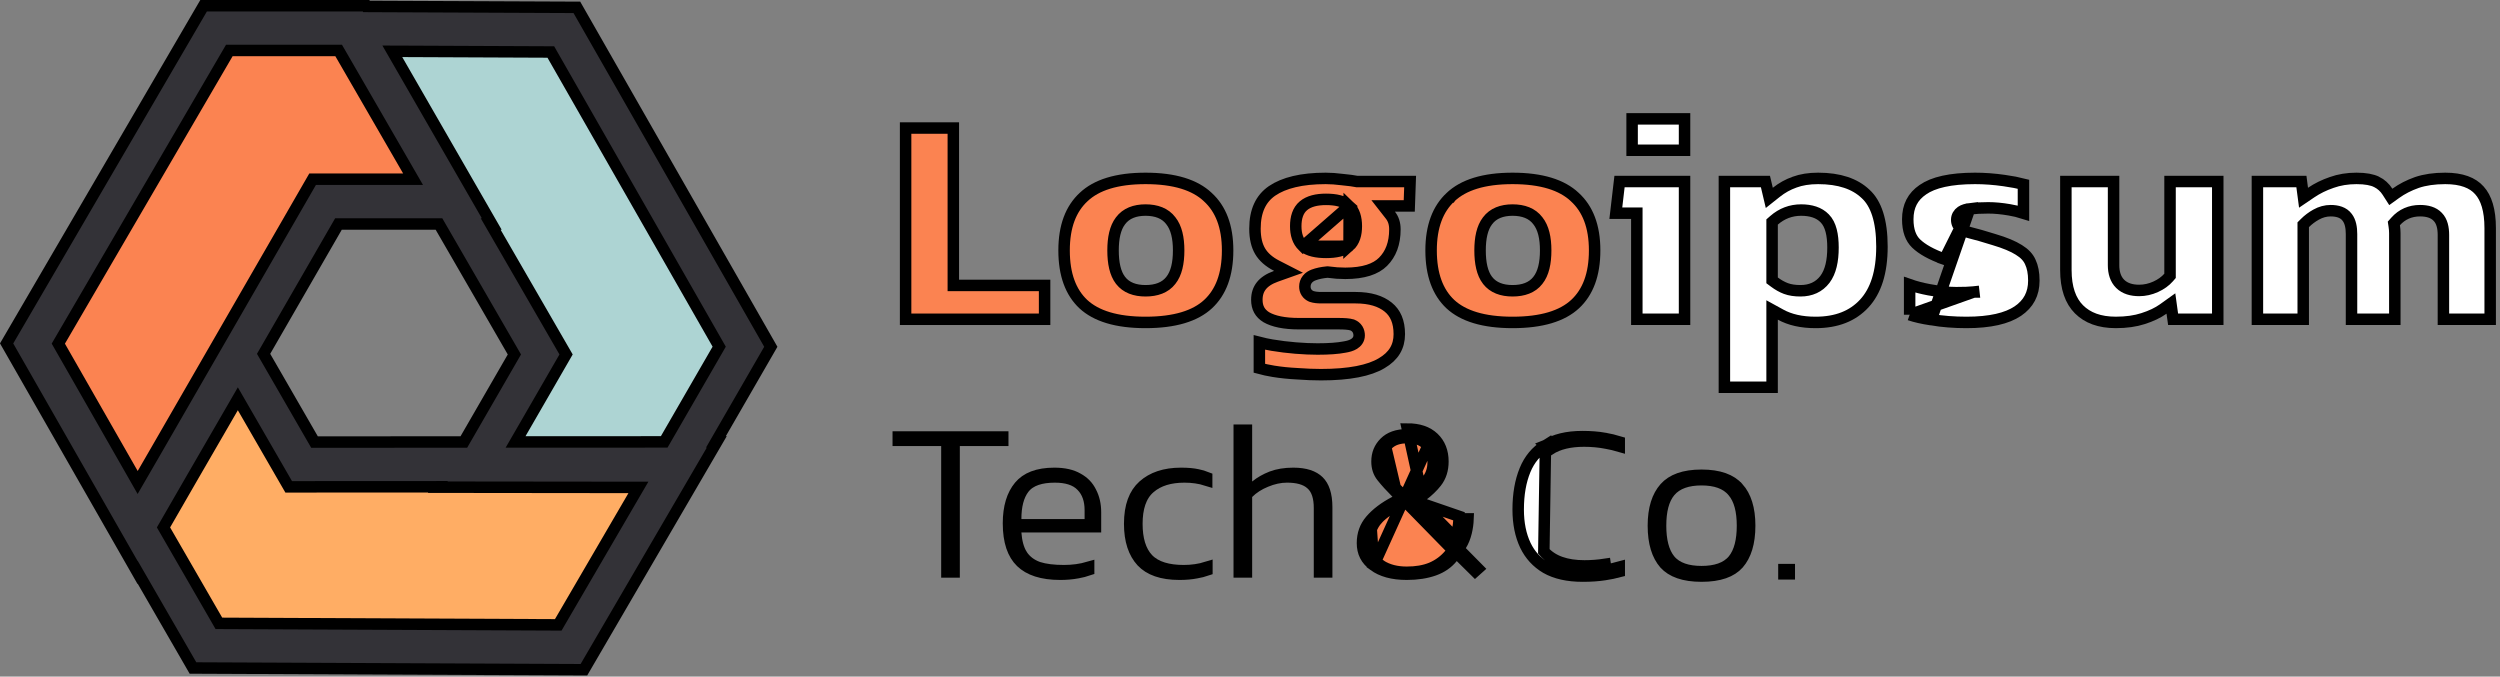 <svg width="218" height="59" viewBox="0 0 218 59" fill="none" xmlns="http://www.w3.org/2000/svg">
<rect x="0" y="0" width="218" height="59" fill="#808080" stroke="none"/>
<path d="M12.575 45.981L20.742 31.873L25.867 40.751L26.012 41.001L26.301 41.001L58.236 40.984L49.511 55.944L18.246 55.804L12.575 45.981Z" fill="#FFAD64" stroke="black"/>
<path d="M42.416 40.037L47.542 31.159L47.686 30.909L47.541 30.659L31.559 3.011L48.877 3.087L64.388 30.233L58.717 40.056L42.416 40.037Z" fill="#ADD4D3" stroke="black"/>
<path d="M30.504 2.951L38.638 17.078L28.387 17.078L28.098 17.078L27.954 17.328L12.001 44.994L3.408 29.958L19.162 2.951H30.504Z" fill="#FB8351" stroke="black"/>
<path d="M17.754 0.5H31.922L31.957 0.56L32.244 0.562L50.303 0.641L67.215 30.239L62.862 37.779L62.429 38.529H62.505L50.916 58.402L16.827 58.249L12.438 50.647L12.005 49.898L11.993 49.919L0.577 29.946L17.754 0.5ZM34.643 5.227L42.879 19.53H42.785L43.219 20.28L49.362 30.908L45.39 37.789L44.956 38.539L45.823 38.539L57.632 38.533L57.92 38.532L58.064 38.283L62.571 30.478L62.714 30.229L62.572 29.98L48.175 4.785L48.032 4.534L47.743 4.533L35.079 4.477L34.21 4.474L34.643 5.227ZM29.677 4.653L29.532 4.403H29.244H20.283H19.996L19.851 4.651L5.23 29.716L5.085 29.966L5.228 30.216L11.573 41.319L12.004 42.073L12.44 41.321L13.395 39.67L13.396 39.67L27.26 15.626L35.154 15.627L36.02 15.627L35.587 14.877L29.677 4.653ZM23.129 30.605L22.985 30.854L23.129 31.104L27.282 38.299L27.427 38.549L27.716 38.549L40.159 38.542L40.448 38.542L40.592 38.292L44.71 31.16L44.855 30.909L44.71 30.659L38.421 19.78L38.277 19.53L37.988 19.53L29.804 19.53L29.515 19.53L29.371 19.78L23.129 30.605ZM14.401 45.741L14.257 45.991L14.401 46.241L18.943 54.107L19.086 54.356L19.373 54.357L48.391 54.487L48.68 54.488L48.825 54.239L55.231 43.254L55.669 42.503L54.8 42.502L38.173 42.483L38.194 42.446L37.327 42.447L25.174 42.453L21.173 35.523L20.74 34.774L20.307 35.522L16.776 41.622L16.775 41.623L14.401 45.741Z" fill="#333237" stroke="black"/>
<path d="M83.197 38.896V49.873H82.571V38.896V38.396H82.071H78.329V38.107H87.439V38.396H83.697H83.197V38.896Z" fill="white" stroke="black"/>
<path d="M89.037 49.004L89.037 49.004C88.338 48.327 87.941 47.24 87.941 45.636C87.941 44.206 88.279 43.15 88.895 42.408C89.495 41.688 90.471 41.279 91.94 41.279C92.807 41.279 93.473 41.441 93.97 41.728L93.97 41.728L93.981 41.734C94.502 42.017 94.876 42.405 95.119 42.902L95.119 42.902L95.125 42.914C95.387 43.416 95.524 43.995 95.524 44.665V45.929H89.066H88.528L88.567 46.466C88.623 47.224 88.787 47.873 89.096 48.375L89.095 48.376L89.102 48.385C89.433 48.898 89.917 49.259 90.522 49.477L90.53 49.479L90.537 49.482C91.135 49.676 91.887 49.764 92.773 49.764C93.532 49.764 94.252 49.667 94.929 49.471V49.693C94.635 49.794 94.31 49.877 93.953 49.941L93.951 49.942C93.481 50.028 92.983 50.072 92.456 50.072C90.849 50.072 89.742 49.686 89.037 49.004ZM88.566 45.26V45.76H89.066H94.577H95.077V45.26V44.486C95.077 43.635 94.848 42.905 94.321 42.374C93.787 41.809 92.96 41.588 91.98 41.588C90.805 41.588 89.839 41.861 89.285 42.575L89.285 42.575C88.778 43.229 88.566 44.152 88.566 45.26Z" fill="white" stroke="black"/>
<path d="M99.692 42.361L99.692 42.361C100.477 41.657 101.556 41.279 102.985 41.279C103.585 41.279 104.061 41.325 104.421 41.406L104.429 41.408L104.437 41.409C104.704 41.461 104.965 41.538 105.221 41.64V41.869C104.621 41.68 103.974 41.588 103.283 41.588C102.046 41.588 101.014 41.883 100.26 42.542C99.466 43.221 99.135 44.317 99.135 45.676C99.135 46.979 99.424 48.043 100.106 48.757L100.106 48.757L100.11 48.761C100.803 49.471 101.886 49.764 103.223 49.764C103.932 49.764 104.605 49.667 105.241 49.47V49.712C104.956 49.81 104.653 49.886 104.33 49.94L104.322 49.942L104.315 49.943C103.891 50.028 103.402 50.072 102.847 50.072C101.289 50.072 100.23 49.671 99.565 48.963C98.884 48.224 98.51 47.151 98.51 45.676C98.51 44.111 98.933 43.041 99.692 42.361Z" fill="white" stroke="black"/>
<path d="M108.688 43.336V49.873H108.063V37.513H108.688V41.988V43.043L109.505 42.375C109.896 42.056 110.357 41.791 110.893 41.583C111.42 41.384 112.045 41.279 112.776 41.279C113.839 41.279 114.543 41.538 114.984 41.969L114.984 41.969C115.417 42.392 115.686 43.107 115.686 44.228V49.873H115.061V44.288C115.061 43.422 114.87 42.671 114.338 42.21C113.842 41.755 113.093 41.587 112.221 41.587C111.617 41.587 111.004 41.723 110.386 41.982C109.779 42.228 109.258 42.56 108.835 42.983L108.688 43.129V43.336Z" fill="white" stroke="black"/>
<path d="M119.793 49.297L119.793 49.297C120.475 49.797 121.417 50.072 122.669 50.072C123.589 50.072 124.382 49.946 125.058 49.705L125.058 49.705C125.718 49.469 126.241 49.103 126.642 48.611L126.989 48.184L127.381 48.571L128.631 49.806L128.883 49.58L127.467 48.148L127.189 47.867L127.4 47.531C127.59 47.227 127.744 46.856 127.852 46.41C127.944 46.031 127.998 45.642 128.013 45.244H127.725C127.704 45.95 127.584 46.572 127.346 47.093L127.043 47.753L126.534 47.235L123.244 43.885L122.831 43.465L123.313 43.126C124.001 42.641 124.508 42.178 124.852 41.74L124.852 41.739C125.157 41.351 125.321 40.864 125.321 40.244C125.321 39.5 125.091 38.952 124.663 38.545L119.793 49.297ZM119.793 49.297C119.127 48.809 118.808 48.178 118.808 47.361C118.808 46.574 119.047 45.919 119.52 45.367L119.52 45.367M119.793 49.297L119.52 45.367M124.007 43.236C124.526 42.836 124.939 42.44 125.245 42.048C125.629 41.559 125.821 40.958 125.821 40.244C125.821 39.385 125.549 38.698 125.008 38.182C124.466 37.667 123.706 37.41 122.728 37.41L124.007 43.236ZM124.007 43.236L123.957 43.184L123.6 43.535M124.007 43.236L123.6 43.535M123.6 43.535L123.888 43.944C123.911 43.928 123.933 43.912 123.955 43.896M123.6 43.535L123.955 43.896M123.955 43.896L126.51 46.497C126.487 46.56 126.463 46.62 126.436 46.677L126.891 46.885L127.248 46.535L127.076 46.36C127.177 45.973 127.228 45.527 127.228 45.022L123.955 43.896ZM119.52 45.367C120.024 44.779 120.728 44.241 121.651 43.76L122.256 43.446M119.52 45.367L122.256 43.446M122.256 43.446L121.773 42.963M122.256 43.446L121.773 42.963M121.773 42.963C121.268 42.458 120.845 41.99 120.503 41.559C120.224 41.207 120.076 40.778 120.076 40.244C120.076 39.579 120.298 39.04 120.743 38.596L120.743 38.596M121.773 42.963L120.743 38.596M120.743 38.596C121.18 38.159 121.818 37.91 122.728 37.91M120.743 38.596L122.728 37.91M122.728 37.91C123.619 37.91 124.24 38.142 124.663 38.545L122.728 37.91ZM122.245 43.105L122.524 43.37L122.852 43.167C123.493 42.772 124.004 42.381 124.364 41.991L124.364 41.991L124.371 41.984C124.78 41.523 124.973 40.95 124.973 40.304C124.973 39.711 124.807 39.182 124.426 38.777C124.025 38.323 123.411 38.158 122.728 38.158C122.021 38.158 121.395 38.335 120.972 38.796L120.972 38.796L120.964 38.805C120.599 39.222 120.424 39.733 120.424 40.304C120.424 40.852 120.616 41.351 120.973 41.789L120.973 41.789L120.98 41.797C121.299 42.173 121.723 42.609 122.245 43.105ZM124.823 49.527L124.823 49.527L124.828 49.525C125.456 49.256 125.989 48.858 126.424 48.334L126.712 47.987L126.396 47.665L122.768 43.958L122.522 43.706L122.201 43.854C121.31 44.265 120.604 44.729 120.119 45.259L120.119 45.26C119.612 45.815 119.374 46.516 119.374 47.321C119.374 48.159 119.708 48.843 120.387 49.301L120.387 49.302L120.394 49.306C121.024 49.715 121.793 49.902 122.669 49.902C123.482 49.902 124.205 49.784 124.823 49.527Z" fill="#FB8351" stroke="black"/>
<path d="M83.63 24.889H91.089V27.841H78.969V11.165H83.13V24.389V24.889H83.63Z" fill="#FB8351" stroke="black"/>
<path d="M94.494 17.18L94.494 17.18L94.497 17.177C95.611 16.129 97.374 15.557 99.891 15.557C102.426 15.557 104.199 16.13 105.312 17.177L105.312 17.177L105.317 17.183C106.449 18.215 107.048 19.738 107.048 21.836C107.048 23.956 106.456 25.488 105.342 26.52C104.23 27.55 102.447 28.116 99.891 28.116C97.354 28.116 95.581 27.552 94.468 26.521C93.372 25.49 92.788 23.957 92.788 21.836C92.788 19.736 93.38 18.212 94.494 17.18ZM99.891 25.355C100.819 25.355 101.6 25.091 102.095 24.451C102.585 23.841 102.778 22.933 102.778 21.836C102.778 20.757 102.584 19.86 102.098 19.252C101.605 18.593 100.824 18.317 99.891 18.317C98.969 18.317 98.198 18.597 97.707 19.257C97.242 19.864 97.058 20.758 97.058 21.836C97.058 22.932 97.242 23.838 97.71 24.447C98.203 25.087 98.974 25.355 99.891 25.355Z" fill="#FB8351" stroke="black"/>
<path d="M113.624 21.47L113.613 21.459C113.163 21.036 112.989 20.419 112.989 19.723C112.989 18.996 113.169 18.351 113.662 17.94C114.142 17.536 114.833 17.384 115.63 17.384C116.462 17.384 117.19 17.529 117.647 17.959L113.624 21.47ZM113.624 21.47L113.635 21.479M113.624 21.47L113.635 21.479M113.635 21.479C114.104 21.869 114.812 22.007 115.63 22.007C116.457 22.007 117.179 21.873 117.635 21.47M113.635 21.479L117.635 21.47M117.635 21.47C118.101 21.059 118.271 20.429 118.271 19.723C118.271 19.013 118.099 18.385 117.647 17.959L117.635 21.47ZM113.141 32.591L113.141 32.591L113.129 32.59C112.396 32.554 111.701 32.483 111.045 32.377C110.57 32.297 110.162 32.21 109.817 32.115V29.86C110.165 29.95 110.537 30.029 110.934 30.097L110.936 30.097C111.609 30.209 112.291 30.293 112.982 30.349L112.982 30.349C113.67 30.405 114.306 30.433 114.889 30.433C115.866 30.433 116.66 30.378 117.256 30.261C117.56 30.211 117.845 30.132 118.066 29.996C118.306 29.849 118.518 29.601 118.518 29.247C118.518 29.069 118.48 28.879 118.373 28.707C118.263 28.532 118.105 28.414 117.929 28.344L117.908 28.335L117.887 28.329C117.624 28.25 117.206 28.225 116.7 28.225H113.269C111.979 28.225 111.048 28.021 110.424 27.664C109.867 27.319 109.597 26.835 109.597 26.145C109.597 25.64 109.735 25.241 109.99 24.919C110.25 24.591 110.661 24.308 111.269 24.091L112.359 23.703L111.329 23.175C110.643 22.824 110.173 22.398 109.884 21.91L109.884 21.91C109.595 21.423 109.433 20.777 109.433 19.942C109.433 18.383 109.949 17.321 110.918 16.649C111.953 15.943 113.494 15.557 115.602 15.557C116.034 15.557 116.524 15.591 117.075 15.662L117.083 15.663L117.091 15.664C117.656 15.719 118.044 15.772 118.27 15.82L118.322 15.831H118.375H122.962L122.887 17.96H121.641H120.615L121.247 18.768C121.499 19.09 121.635 19.49 121.635 19.997C121.635 21.229 121.276 22.153 120.601 22.828C119.966 23.463 118.906 23.834 117.304 23.834C117.083 23.834 116.844 23.826 116.585 23.809C116.309 23.772 116.049 23.744 115.806 23.726L115.764 23.722L115.722 23.726C115.287 23.766 114.893 23.846 114.548 23.976C114.345 24.052 114.15 24.169 114.004 24.351C113.853 24.539 113.785 24.762 113.785 24.993C113.785 25.16 113.823 25.337 113.926 25.496C114.029 25.657 114.174 25.765 114.329 25.834L114.351 25.843L114.374 25.851C114.613 25.931 114.903 25.959 115.218 25.959H118.21C119.471 25.959 120.399 26.253 121.052 26.781C121.677 27.287 122.019 28.044 122.019 29.137C122.019 30.224 121.533 31.056 120.483 31.67L120.483 31.67L120.478 31.673C119.406 32.316 117.67 32.672 115.191 32.672C114.564 32.672 113.881 32.645 113.141 32.591Z" fill="#FB8351" stroke="black"/>
<path d="M126.497 17.18L126.498 17.18L126.5 17.177C127.614 16.129 129.379 15.557 131.895 15.557C134.43 15.557 136.202 16.13 137.316 17.177L137.316 17.177L137.321 17.183C138.453 18.215 139.052 19.738 139.052 21.836C139.052 23.956 138.459 25.488 137.346 26.52C136.233 27.551 134.451 28.116 131.895 28.116C129.358 28.116 127.585 27.552 126.472 26.521C125.376 25.49 124.792 23.957 124.792 21.836C124.792 19.736 125.384 18.212 126.497 17.18ZM129.713 24.446L129.714 24.447C130.207 25.087 130.978 25.355 131.895 25.355C132.823 25.355 133.603 25.091 134.099 24.451C134.588 23.842 134.783 22.934 134.783 21.836C134.783 20.756 134.588 19.86 134.102 19.252C133.608 18.594 132.828 18.317 131.895 18.317C130.973 18.317 130.202 18.598 129.711 19.257C129.246 19.864 129.062 20.758 129.062 21.836C129.062 22.932 129.246 23.838 129.713 24.446Z" fill="#FB8351" stroke="black"/>
<path d="M141.222 15.831H146.892V27.841H142.731V19.091V18.591H142.231H140.9L141.222 15.831ZM142.32 13.101V10.368H146.892V13.101H142.32Z" fill="white" stroke="black"/>
<path d="M154.527 27.875V33.77H150.367V15.831H153.946L154.102 16.489L154.283 17.255L154.9 16.765C155.387 16.378 155.914 16.086 156.483 15.885L156.483 15.885L156.491 15.882C157.065 15.669 157.745 15.557 158.541 15.557C160.398 15.557 161.749 16.029 162.671 16.902L162.671 16.902L162.678 16.908C163.585 17.737 164.106 19.22 164.106 21.507C164.106 23.757 163.566 25.381 162.565 26.465C161.562 27.551 160.168 28.116 158.321 28.116C157.084 28.116 156.074 27.881 155.268 27.436L154.527 27.029V27.875ZM154.698 19.209L154.527 19.358V19.585V24.197V24.447L154.728 24.597C155.053 24.84 155.386 25.03 155.73 25.159C156.097 25.296 156.526 25.355 157.003 25.355C157.888 25.355 158.622 25.034 159.132 24.361C159.631 23.702 159.837 22.747 159.837 21.589C159.837 20.493 159.65 19.58 159.118 19.044C158.622 18.527 157.9 18.317 157.058 18.317C156.167 18.317 155.374 18.618 154.698 19.209Z" fill="white" stroke="black"/>
<path d="M168.409 27.875L168.409 27.875C169.367 28.035 170.391 28.116 171.483 28.116C173.544 28.116 175.01 27.763 175.951 27.131C176.891 26.493 177.351 25.624 177.351 24.471C177.351 23.791 177.239 23.257 177.043 22.848L177.04 22.842L177.037 22.835C176.867 22.453 176.553 22.103 176.052 21.796L176.047 21.792L176.047 21.792C175.552 21.479 174.833 21.174 173.866 20.888L173.858 20.886L173.858 20.886C172.985 20.613 172.292 20.415 171.778 20.291L171.774 20.29L171.774 20.29C171.484 20.218 171.211 20.11 171.001 19.938C170.775 19.752 170.626 19.491 170.626 19.174C170.626 18.865 170.778 18.614 171.016 18.451C171.227 18.308 171.491 18.242 171.753 18.211L168.409 27.875ZM168.409 27.875L168.402 27.874C167.627 27.757 167.003 27.613 166.521 27.447M168.409 27.875L166.521 27.447M166.521 27.447V24.825C167.032 25.004 167.595 25.15 168.206 25.264L168.208 25.265C169.123 25.433 169.915 25.52 170.576 25.52C171.239 25.52 171.755 25.502 172.113 25.462M166.521 27.447L172.113 25.462M172.113 25.462C172.113 25.462 172.112 25.462 172.112 25.462L172.059 24.965L172.115 25.462C172.114 25.462 172.114 25.462 172.113 25.462ZM169.561 22.599C168.407 22.19 167.595 21.727 167.082 21.23L167.082 21.23C166.623 20.785 166.357 20.109 166.357 19.119C166.357 17.976 166.795 17.138 167.674 16.541L167.674 16.541L167.679 16.537C168.578 15.912 170.062 15.557 172.223 15.557C173.04 15.557 173.886 15.619 174.76 15.744L174.76 15.744C175.447 15.842 176.007 15.949 176.445 16.064V18.59C176.055 18.466 175.646 18.368 175.217 18.297C174.555 18.183 173.941 18.125 173.377 18.125C172.777 18.125 172.234 18.153 171.753 18.211L169.561 22.599ZM169.561 22.599C169.56 22.599 169.559 22.598 169.558 22.598L169.398 23.071L169.564 22.6C169.563 22.599 169.562 22.599 169.561 22.599Z" fill="white" stroke="black"/>
<path d="M189.228 23.867V15.831H193.388V27.841H189.494L189.416 27.284L189.303 26.465L188.631 26.946C188.17 27.275 187.587 27.556 186.876 27.782L186.876 27.782L186.873 27.783C186.201 28.001 185.412 28.115 184.501 28.115C183.08 28.115 182.031 27.716 181.287 26.972C180.551 26.236 180.144 25.12 180.144 23.537V15.831H184.303V23.126C184.303 23.772 184.468 24.348 184.885 24.758C185.3 25.167 185.881 25.327 186.532 25.327C187.028 25.327 187.511 25.219 187.975 25.008C188.429 24.802 188.812 24.533 189.106 24.195L189.228 24.054V23.867Z" fill="white" stroke="black"/>
<path d="M208.906 16.862C209.449 16.472 210.065 16.155 210.754 15.913C211.439 15.68 212.261 15.557 213.226 15.557C214.662 15.557 215.615 15.936 216.2 16.596L216.2 16.596L216.204 16.6C216.799 17.257 217.144 18.319 217.144 19.887V27.841H213.066V20.491C213.066 19.868 212.946 19.291 212.57 18.909C212.195 18.51 211.636 18.372 211.029 18.372C210.179 18.372 209.456 18.684 208.9 19.308L208.744 19.483L208.779 19.714C208.812 19.931 208.828 20.135 208.828 20.326V20.328V20.329V20.33V20.331V20.332V20.334V20.335V20.336V20.337V20.338V20.34V20.341V20.342V20.343V20.344V20.345V20.347V20.348V20.349V20.35V20.351V20.353V20.354V20.355V20.356V20.357V20.358V20.36V20.361V20.362V20.363V20.364V20.366V20.367V20.368V20.369V20.37V20.372V20.373V20.374V20.375V20.377V20.378V20.379V20.38V20.381V20.383V20.384V20.385V20.386V20.387V20.389V20.39V20.391V20.392V20.393V20.395V20.396V20.397V20.398V20.4V20.401V20.402V20.403V20.404V20.406V20.407V20.408V20.409V20.411V20.412V20.413V20.414V20.416V20.417V20.418V20.419V20.42V20.422V20.423V20.424V20.425V20.427V20.428V20.429V20.43V20.431V20.433V20.434V20.435V20.436V20.438V20.439V20.44V20.441V20.443V20.444V20.445V20.446V20.448V20.449V20.45V20.451V20.453V20.454V20.455V20.456V20.457V20.459V20.46V20.461V20.462V20.464V20.465V20.466V20.468V20.469V20.47V20.471V20.473V20.474V20.475V20.476V20.477V20.479V20.48V20.481V20.483V20.484V20.485V20.486V20.488V20.489V20.49V20.491V20.493V20.494V20.495V20.497V20.498V20.499V20.5V20.502V20.503V20.504V20.505V20.507V20.508V20.509V20.51V20.512V20.513V20.514V20.515V20.517V20.518V20.519V20.521V20.522V20.523V20.524V20.526V20.527V20.528V20.53V20.531V20.532V20.534V20.535V20.536V20.537V20.539V20.54V20.541V20.543V20.544V20.545V20.546V20.548V20.549V20.55V20.552V20.553V20.554V20.555V20.557V20.558V20.559V20.561V20.562V20.563V20.564V20.566V20.567V20.568V20.57V20.571V20.572V20.574V20.575V20.576V20.578V20.579V20.58V20.581V20.583V20.584V20.585V20.587V20.588V20.589V20.591V20.592V20.593V20.595V20.596V20.597V20.599V20.6V20.601V20.602V20.604V20.605V20.606V20.608V20.609V20.61V20.612V20.613V20.614V20.616V20.617V20.618V20.62V20.621V20.622V20.624V20.625V20.626V20.628V20.629V20.63V20.632V20.633V20.634V20.636V20.637V20.638V20.64V20.641V20.642V20.644V20.645V20.646V20.648V20.649V20.65V20.652V20.653V20.654V20.656V20.657V20.658V20.66V20.661V20.662V20.664V20.665V20.666V20.668V20.669V20.671V20.672V20.673V20.675V20.676V20.677V20.679V20.68V20.681V20.683V20.684V20.685V20.687V20.688V20.689V20.691V20.692V20.694V20.695V20.696V20.698V20.699V20.7V20.702V20.703V20.704V20.706V20.707V20.709V20.71V20.711V20.713V20.714V20.715V20.717V20.718V20.72V20.721V20.722V20.724V20.725V20.726V20.728V20.729V20.73V20.732V20.733V20.735V20.736V20.737V20.739V20.74V20.742V20.743V20.744V20.746V20.747V20.748V20.75V20.751V20.753V20.754V20.755V20.757V20.758V20.76V20.761V20.762V20.764V20.765V20.767V20.768V20.769V20.771V20.772V20.774V20.775V20.776V20.778V20.779V20.781V20.782V20.783V20.785V20.786V20.788V20.789V20.79V20.792V20.793V20.795V20.796V20.797V20.799V20.8V20.802V20.803V20.805V20.806V20.807V20.809V20.81V20.811V20.813V20.814V20.816V20.817V20.819V20.82V20.821V20.823V20.824V20.826V20.827V20.828V20.83V20.831V20.833V20.834V20.836V20.837V20.838V20.84V20.841V20.843V20.844V20.846V20.847V20.849V20.85V20.851V20.853V20.854V20.856V20.857V20.858V20.86V20.861V20.863V20.864V20.866V20.867V20.869V20.87V20.872V20.873V20.874V20.876V20.877V20.879V20.88V20.882V20.883V20.884V20.886V20.887V20.889V20.89V20.892V20.893V20.895V20.896V20.898V20.899V20.9V20.902V20.903V20.905V20.906V20.908V20.909V20.911V20.912V20.913V20.915V20.916V20.918V20.919V20.921V20.922V20.924V20.925V20.927V20.928V20.93V20.931V20.933V20.934V20.936V20.937V20.938V20.94V20.941V20.943V20.944V20.946V20.947V20.949V20.95V20.952V20.953V20.955V20.956V20.958V20.959V20.96V20.962V20.963V20.965V20.966V20.968V20.969V20.971V20.972V20.974V20.975V20.977V20.978V20.98V20.981V20.983V20.984V20.986V20.987V20.989V20.99V20.992V20.993V20.995V20.996V20.998V20.999V21.001V21.002V21.004V21.005V21.007V21.008V21.01V21.011V21.013V27.841H205.052V20.409C205.052 19.846 204.96 19.328 204.68 18.958C204.354 18.511 203.805 18.372 203.235 18.372C202.795 18.372 202.374 18.488 201.976 18.709C201.607 18.914 201.277 19.161 200.987 19.452L200.841 19.598V19.805V27.841H196.846V15.831H200.683L200.762 16.439L200.868 17.242L201.538 16.788C202.067 16.43 202.658 16.139 203.314 15.914L203.314 15.914L203.321 15.911C203.975 15.677 204.695 15.557 205.486 15.557C206.289 15.557 206.86 15.672 207.237 15.861L207.238 15.861C207.632 16.057 207.948 16.343 208.193 16.726L208.478 17.171L208.906 16.862Z" fill="white" stroke="black"/>
<path d="M134.765 38.851L134.765 38.851C133.961 39.348 133.367 40.056 132.983 40.994C132.59 41.952 132.386 43.094 132.386 44.432C132.386 45.642 132.6 46.676 133.011 47.548C133.417 48.394 134.021 49.052 134.831 49.53C135.647 49.99 136.698 50.236 138.011 50.236C138.731 50.236 139.372 50.191 139.936 50.103L139.938 50.103C140.387 50.035 140.807 49.948 141.199 49.844V49.461C140.831 49.564 140.447 49.644 140.048 49.704C140.047 49.704 140.047 49.704 140.047 49.704L139.973 49.209C139.365 49.302 138.764 49.348 138.169 49.348C136.558 49.348 135.375 48.925 134.621 48.08L134.765 38.851ZM134.765 38.851L134.77 38.849C135.566 38.345 136.627 38.074 137.991 38.074C138.708 38.074 139.345 38.125 139.906 38.224L139.907 38.225C140.363 38.304 140.793 38.406 141.199 38.53V38.903C140.846 38.8 140.482 38.715 140.106 38.648C139.477 38.523 138.82 38.461 138.131 38.461C136.924 38.461 135.905 38.689 135.123 39.196L134.765 38.851Z" fill="white" stroke="black"/>
<path d="M151.567 42.544L151.568 42.544C152.213 43.268 152.571 44.341 152.571 45.839C152.571 47.352 152.219 48.433 151.586 49.156C150.98 49.838 149.952 50.235 148.373 50.235C146.812 50.235 145.781 49.84 145.158 49.154C144.528 48.431 144.176 47.351 144.176 45.839C144.176 44.342 144.534 43.268 145.178 42.544C145.802 41.844 146.828 41.443 148.373 41.443C149.92 41.443 150.946 41.845 151.567 42.544ZM151.136 48.835L151.136 48.835L151.14 48.831C151.709 48.131 151.946 47.1 151.946 45.839C151.946 44.581 151.705 43.551 151.116 42.862C150.517 42.131 149.552 41.83 148.373 41.83C147.191 41.83 146.221 42.133 145.612 42.862L145.611 42.863C145.037 43.551 144.801 44.58 144.801 45.839C144.801 47.1 145.038 48.131 145.607 48.831L145.607 48.831L145.611 48.835C146.211 49.555 147.184 49.848 148.373 49.848C149.562 49.848 150.536 49.555 151.136 48.835Z" fill="white" stroke="black"/>
<path d="M155.558 50.038V49.67H156.025V50.038H155.558Z" fill="white" stroke="black"/>
</svg>
